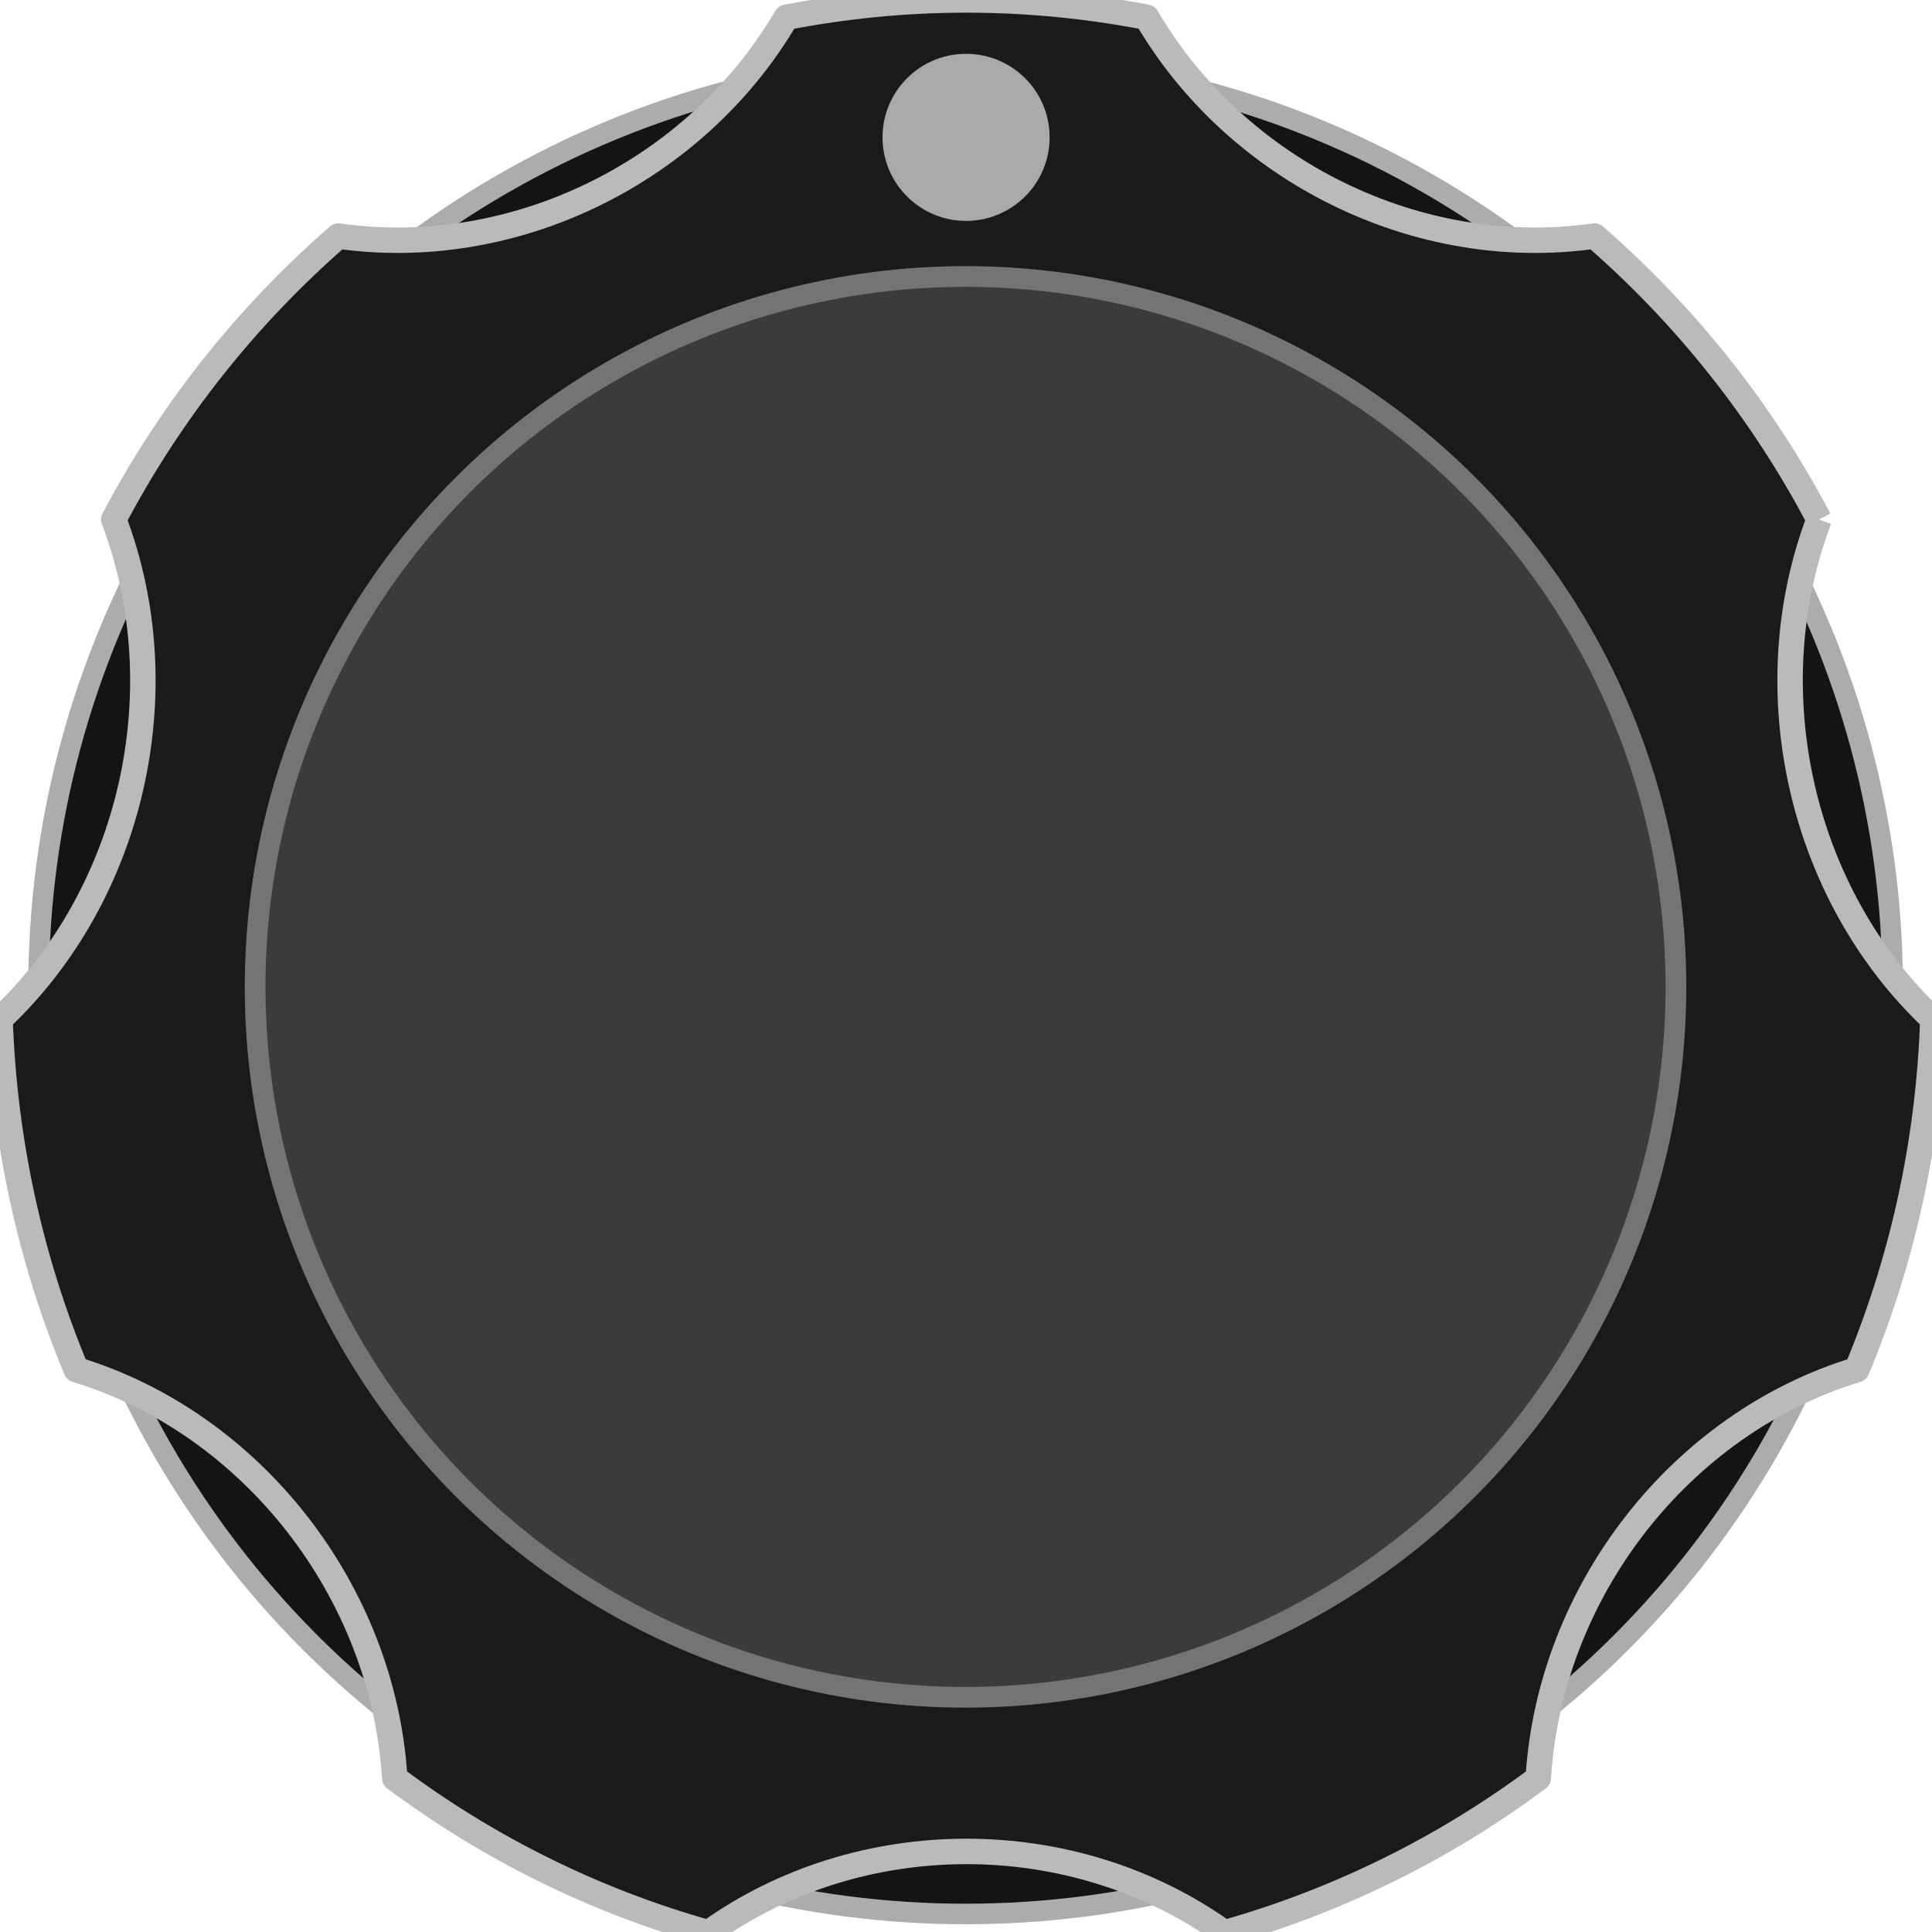 <?xml version="1.0" encoding="UTF-8" standalone="no"?>
<!DOCTYPE svg PUBLIC "-//W3C//DTD SVG 1.1//EN" "http://www.w3.org/Graphics/SVG/1.1/DTD/svg11.dtd">
<svg xmlns:xlink="http://www.w3.org/1999/xlink" xmlns:serif="http://www.serif.com/" width="56px" height="56px" version="1.1" xmlns="http://www.w3.org/2000/svg" xml:space="preserve" style="fill-rule:evenodd;clip-rule:evenodd;stroke-linejoin:round;stroke-miterlimit:1.414;">
    <g id="BigKnob"
       transform="matrix(1.12,0,0,1.12,-3.36,-2.741)">
        <g>
            <g transform="matrix(0.933,-4.93432e-17,4.93432e-17,0.933,1.866,1.866)">
                <circle cx="28"
                        cy="28"
                        r="25.714"
                        style="fill:#141414;stroke:#acacac;stroke-width:0.57px;"/>
            </g>
            <g id="path8603"
               transform="matrix(0.941,0,0,0.941,1.663,1.63)">
                <path d="M51.451,15.156c-1.568,-2.978 -3.672,-5.617 -6.176,-7.796c-4.828,0.69 -9.827,-1.756 -12.318,-6.016c-1.604,-0.31 -3.264,-0.477 -4.956,-0.477c-1.693,0 -3.348,0.167 -4.955,0.477c-2.495,4.26 -7.492,6.706 -12.32,6.016c-2.504,2.179 -4.609,4.818 -6.177,7.796c1.788,4.702 0.513,10.314 -3.127,13.742c0.119,3.41 0.851,6.66 2.095,9.64c4.841,1.476 8.444,6.098 8.761,11.235c2.564,1.916 5.48,3.369 8.627,4.254c4.168,-2.986 10.025,-2.986 14.191,0c3.146,-0.887 6.065,-2.34 8.631,-4.254c0.312,-5.137 3.914,-9.76 8.762,-11.235c1.244,-2.979 1.976,-6.228 2.09,-9.64c-3.636,-3.428 -4.911,-9.039 -3.128,-13.742"
                      style="fill:#1a1a1a;fill-rule:nonzero;stroke:#bababa;stroke-width:0.7px;stroke-linejoin:miter;stroke-miterlimit:1.414;"/>
            </g>
            <g transform="matrix(0.715,0,0,0.715,7.968,7.968)">
                <circle cx="28"
                        cy="28"
                        r="25.714"
                        style="fill:#3b3b3b;stroke:#747474;stroke-width:0.75px;"/>
            </g>
            <g transform="matrix(0.118,0,0,0.118,24.698,2.698)">
                <circle cx="27.999"
                        cy="28"
                        r="17.999"
                        style="fill:#aaa;stroke:#a9a9a9;stroke-width:0.65px;stroke-linejoin:miter;stroke-miterlimit:1.414;"/>
            </g>
        </g>
    </g>
</svg>
